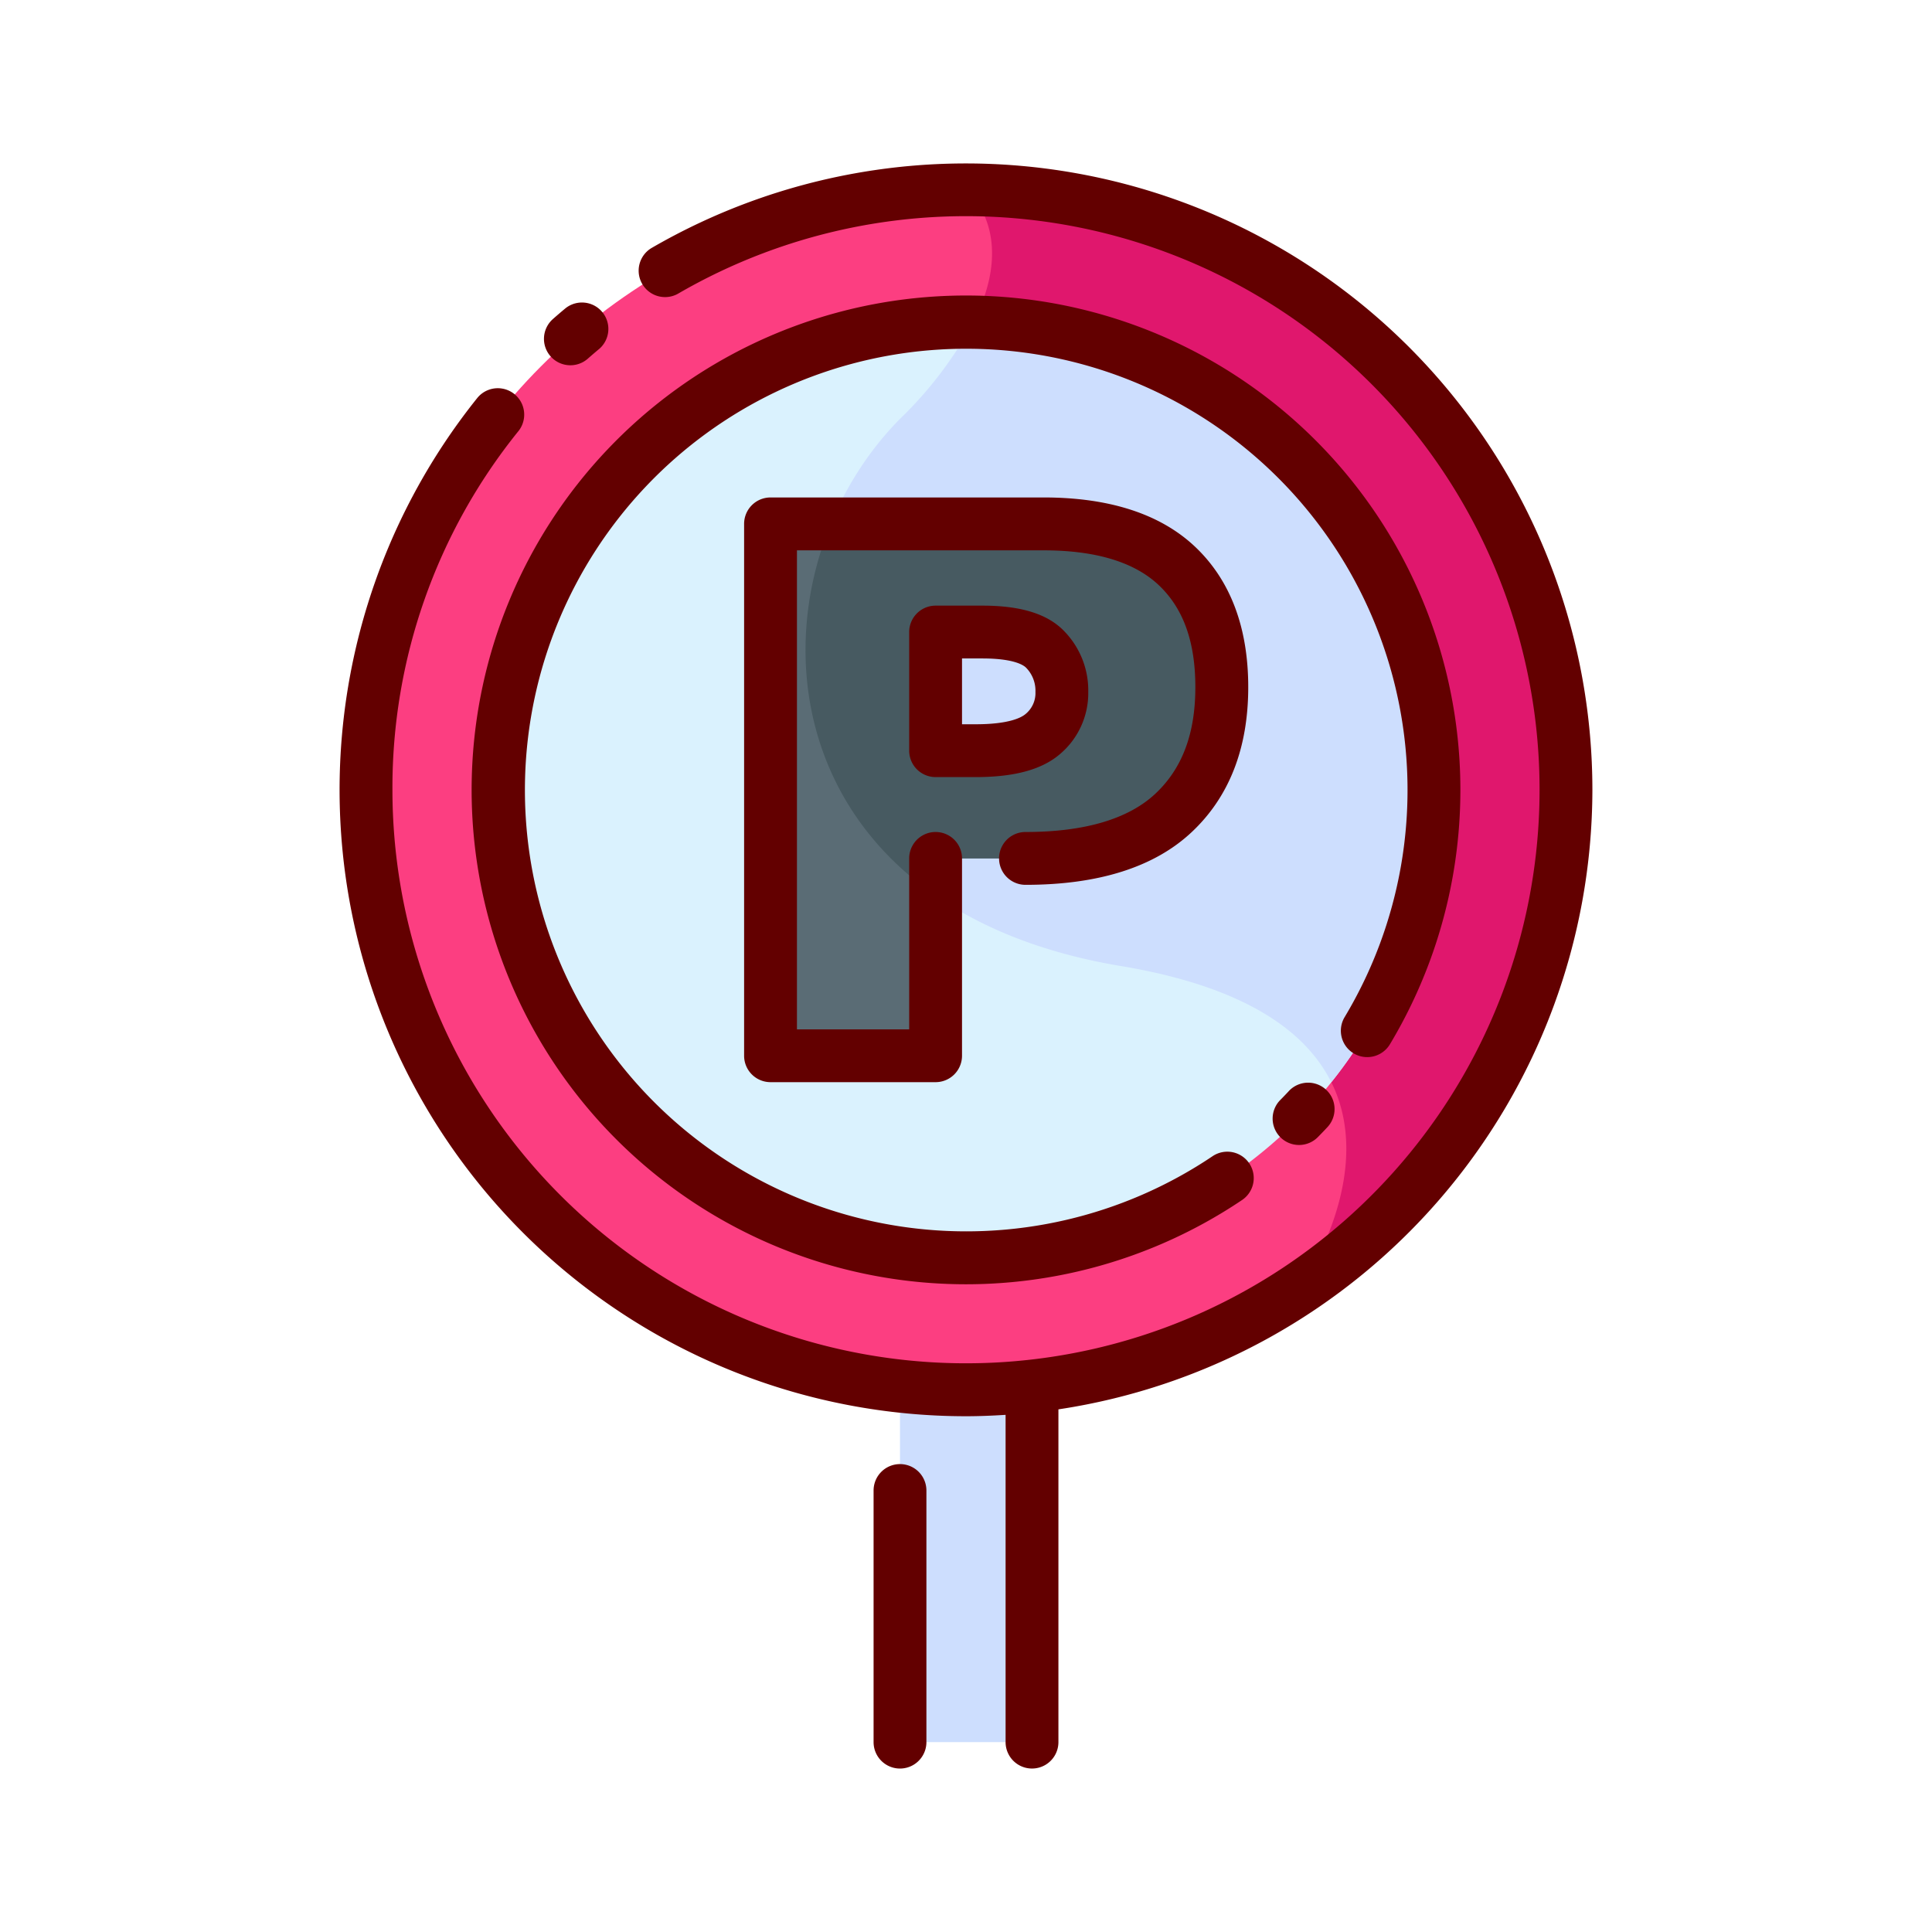 <svg id="Layer_1" data-name="Layer 1" xmlns="http://www.w3.org/2000/svg" viewBox="0 0 128 128"><title>PARKING AREA</title><rect x="59.627" y="89" width="8.746" height="26.421" style="fill:#cddefe"/><circle cx="64" cy="52.329" r="39.75" style="fill:#fc3e81"/><path d="M59.627,27.75C49.25,38.25,50.25,60,74.25,64S86.143,85.343,86.143,85.343A39.751,39.751,0,0,0,64,12.579S70,17.25,59.627,27.75Z" style="fill:#e0176d"/><circle cx="64" cy="52.329" r="31.004" style="fill:#daf2fe"/><path d="M64.493,21.338a26.035,26.035,0,0,1-4.866,6.412C49.25,38.25,50.25,60,74.25,64c8.326,1.388,12.3,4.382,13.95,7.7A30.99,30.99,0,0,0,64.493,21.338Z" style="fill:#cddefe"/><path d="M51.051,34.712h18.1q5.912,0,8.857,2.812t2.944,8q0,5.336-3.209,8.34t-9.794,3H61.986V69.947H51.051ZM61.986,49.734h2.668q3.149,0,4.422-1.094a3.524,3.524,0,0,0,1.274-2.8,3.913,3.913,0,0,0-1.106-2.812q-1.106-1.154-4.158-1.154h-3.1Z" style="fill:#5a6c75"/><path d="M80.949,45.528q0-5.192-2.944-8t-8.857-2.812H55.043c-3.392,8.216-1.9,18.5,6.943,24.621V56.872h5.961q6.585,0,9.794-3T80.949,45.528ZM69.076,48.64q-1.274,1.094-4.422,1.094H61.986V41.875h3.1q3.052,0,4.158,1.154A3.913,3.913,0,0,1,70.35,45.84,3.524,3.524,0,0,1,69.076,48.64Z" style="fill:#475a61"/><path d="M59.627,97a1.75,1.75,0,0,0-1.75,1.75v16.671a1.75,1.75,0,0,0,3.5,0V98.75A1.75,1.75,0,0,0,59.627,97Z" style="fill:#630000"/><path d="M37.788,24.2a1.743,1.743,0,0,0,1.156-.437q.378-.333.766-.655a1.75,1.75,0,0,0-2.236-2.691q-.428.354-.844.722A1.75,1.75,0,0,0,37.788,24.2Z" style="fill:#630000"/><path d="M105.5,52.329A41.508,41.508,0,0,0,43.146,16.443a1.75,1.75,0,0,0,1.762,3.023A38,38,0,1,1,26,52.329a37.583,37.583,0,0,1,8.359-23.781,1.75,1.75,0,0,0-2.729-2.191A41.5,41.5,0,0,0,64,93.829c.882,0,1.755-.037,2.623-.092v21.683a1.75,1.75,0,0,0,3.5,0V93.374A41.563,41.563,0,0,0,105.5,52.329Z" style="fill:#630000"/><path d="M85.389,72.287c-.18.192-.361.383-.546.569a1.75,1.75,0,1,0,2.486,2.463c.21-.212.415-.426.618-.644a1.75,1.75,0,0,0-2.559-2.389Z" style="fill:#630000"/><path d="M89.684,69.789a1.753,1.753,0,0,0,2.4-.6,32.754,32.754,0,1,0-9.771,10.3,1.75,1.75,0,0,0-1.959-2.9,29.238,29.238,0,1,1,8.73-9.2A1.751,1.751,0,0,0,89.684,69.789Z" style="fill:#630000"/><path d="M67.947,58.622c4.827,0,8.525-1.17,10.99-3.478,2.5-2.337,3.762-5.572,3.762-9.617,0-3.94-1.173-7.06-3.485-9.269-2.29-2.187-5.677-3.3-10.065-3.3h-18.1a1.75,1.75,0,0,0-1.75,1.75V69.946a1.75,1.75,0,0,0,1.75,1.75H61.986a1.75,1.75,0,0,0,1.75-1.75V56.872a1.75,1.75,0,0,0-3.5,0V68.2H52.8V36.462H69.148c3.457,0,6.03.783,7.647,2.328s2.4,3.748,2.4,6.737c0,3.08-.868,5.391-2.654,7.063s-4.687,2.532-8.6,2.532a1.75,1.75,0,0,0,0,3.5Z" style="fill:#630000"/><path d="M72.1,45.84a5.625,5.625,0,0,0-1.592-4.022c-1.092-1.14-2.865-1.693-5.422-1.693h-3.1a1.75,1.75,0,0,0-1.75,1.75v7.859a1.75,1.75,0,0,0,1.75,1.75h2.668c2.555,0,4.374-.5,5.562-1.515A5.288,5.288,0,0,0,72.1,45.84Zm-4.164,1.473c-.235.2-1.025.671-3.282.671h-.918V43.624h1.351c2.139,0,2.757.471,2.895.615a2.174,2.174,0,0,1,.619,1.6A1.793,1.793,0,0,1,67.937,47.313Z" style="fill:#630000"/></svg>